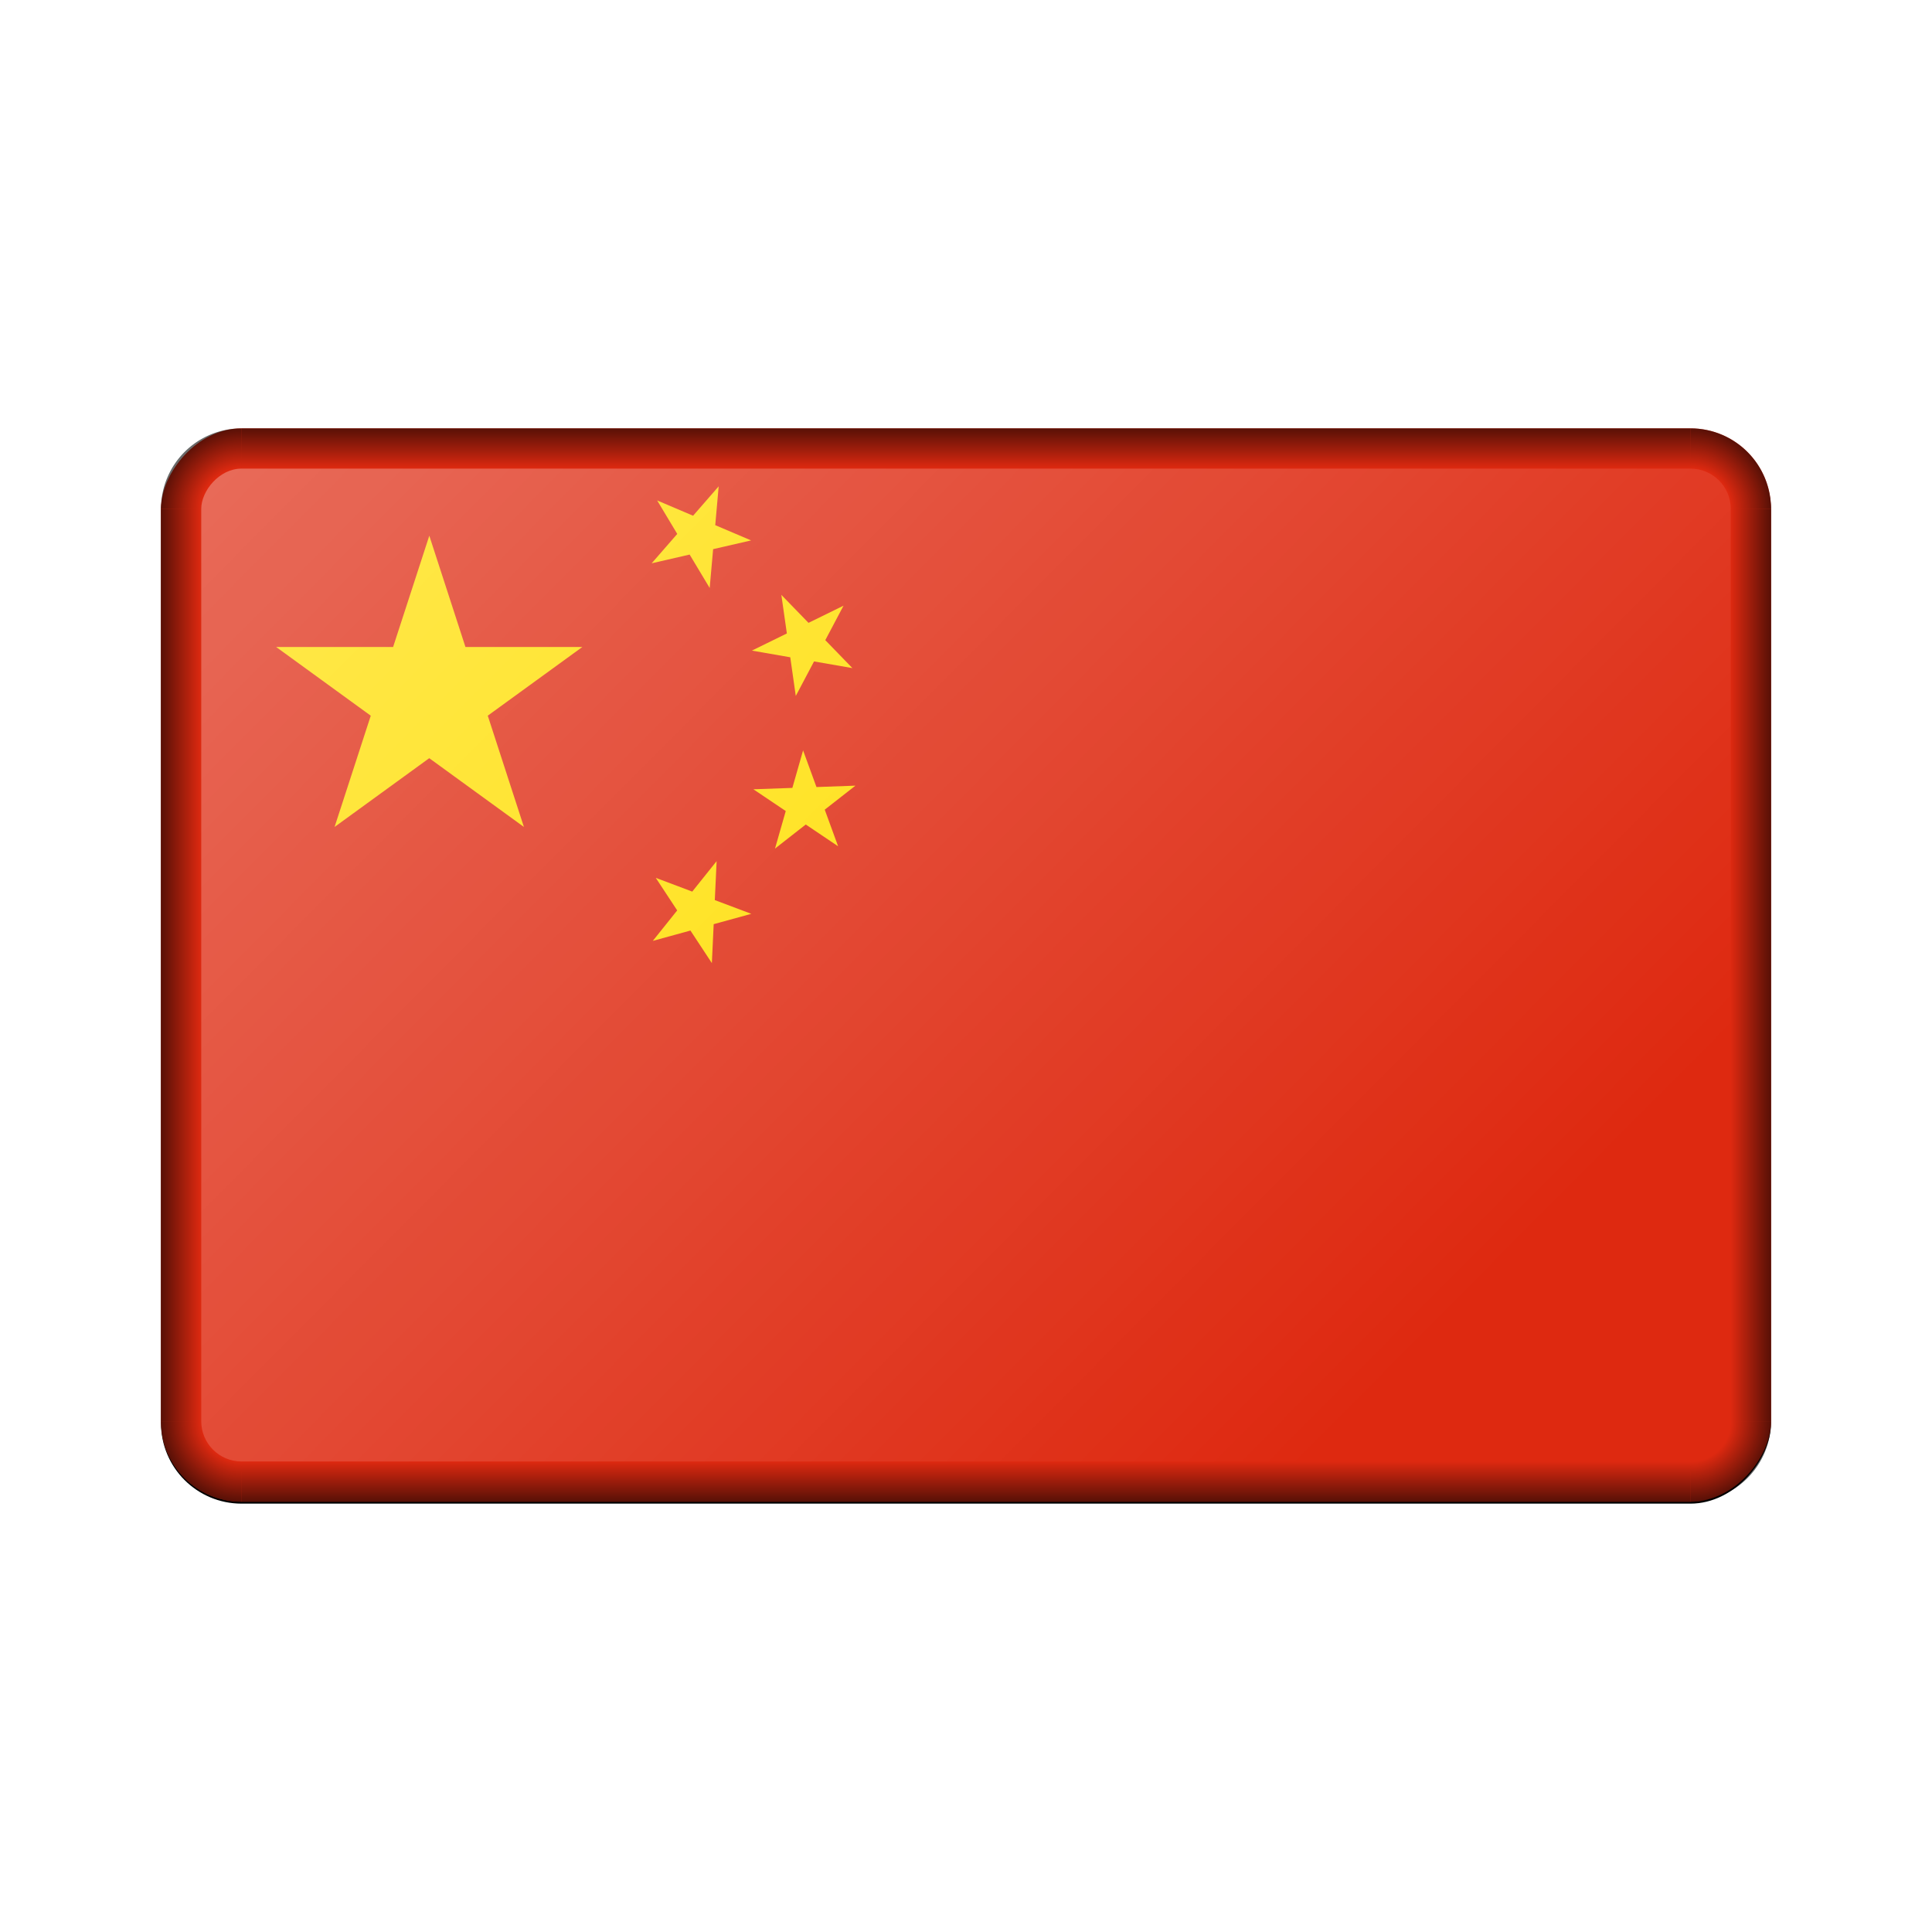 <svg:svg xmlns:dc="http://purl.org/dc/elements/1.1/" xmlns:ns1="http://sodipodi.sourceforge.net/DTD/sodipodi-0.dtd" xmlns:ns2="http://www.inkscape.org/namespaces/inkscape" xmlns:ns4="http://creativecommons.org/ns#" xmlns:ns6="http://www.w3.org/1999/xlink" xmlns:rdf="http://www.w3.org/1999/02/22-rdf-syntax-ns#" xmlns:svg="http://www.w3.org/2000/svg" height="960.0" id="svg2" version="1.1" viewBox="0.0 -159.522 960.0 960.0" width="960.0" ns1:docname="BevelledChina.svg" ns2:version="0.91 r13725">
  <ns1:namedview bordercolor="#666666" borderopacity="1" fit-margin-bottom="0" fit-margin-left="0" fit-margin-right="0" fit-margin-top="0" gridtolerance="10" guidetolerance="10" id="namedview4549" objecttolerance="10" pagecolor="#ffffff" showgrid="true" ns2:current-layer="svg2" ns2:cx="317.13416" ns2:cy="320.0004" ns2:object-nodes="true" ns2:object-paths="false" ns2:pageopacity="0" ns2:pageshadow="2" ns2:snap-global="true" ns2:snap-smooth-nodes="true" ns2:window-height="837" ns2:window-maximized="1" ns2:window-width="1600" ns2:window-x="-8" ns2:window-y="-8" ns2:zoom="1.0468737" />
  <svg:defs id="defs4">
    <svg:linearGradient id="linearGradient6136">
      <svg:stop id="stop6138" offset="0" style="stop-color:#000000;stop-opacity:0;" />
      <svg:stop id="stop6140" offset="1" style="stop-color:#000000;stop-opacity:1;" />
    </svg:linearGradient>
    <svg:linearGradient id="linearGradient22506">
      <svg:stop id="stop22508" offset="0" style="stop-color:#ffffff;stop-opacity:1;" />
      <svg:stop id="stop22510" offset="1" style="stop-color:#ffffff;stop-opacity:0;" />
    </svg:linearGradient>
    <svg:linearGradient id="linearGradient22338">
      <svg:stop id="stop22340" offset="0" style="stop-color:#000000;stop-opacity:0;" />
      <svg:stop id="stop6129" offset="0.5" style="stop-color:#000000;stop-opacity:0;" />
      <svg:stop id="stop22342" offset="1" style="stop-color:#000000;stop-opacity:1;" />
    </svg:linearGradient>
    <svg:filter id="filter23929" style="color-interpolation-filters:sRGB" ns2:label="Blur">
      <svg:feGaussianBlur id="feGaussianBlur23931" result="blur" stdDeviation="1 5" />
    </svg:filter>
    <svg:filter id="filter23980" style="color-interpolation-filters:sRGB" ns2:label="Blur">
      <svg:feGaussianBlur id="feGaussianBlur23982" result="blur" stdDeviation="2 2" />
    </svg:filter>
    <svg:filter id="filter23988" style="color-interpolation-filters:sRGB" ns2:label="Blur">
      <svg:feGaussianBlur id="feGaussianBlur23990" result="blur" stdDeviation="1 1" />
    </svg:filter>
    <svg:filter id="filter24008" style="color-interpolation-filters:sRGB" ns2:label="Blur">
      <svg:feGaussianBlur id="feGaussianBlur24010" result="blur" stdDeviation="1 1" />
    </svg:filter>
    <svg:filter id="filter24012" style="color-interpolation-filters:sRGB" ns2:label="Blur">
      <svg:feGaussianBlur id="feGaussianBlur24014" result="blur" stdDeviation="1 1" />
    </svg:filter>
    <svg:filter id="filter24016" style="color-interpolation-filters:sRGB" ns2:label="Blur">
      <svg:feGaussianBlur id="feGaussianBlur24018" result="blur" stdDeviation="1 1" />
    </svg:filter>
    <svg:filter id="filter24020" style="color-interpolation-filters:sRGB" ns2:label="Blur">
      <svg:feGaussianBlur id="feGaussianBlur24022" result="blur" stdDeviation="1 1" />
    </svg:filter>
    <svg:filter id="filter24024" style="color-interpolation-filters:sRGB" ns2:label="Blur">
      <svg:feGaussianBlur id="feGaussianBlur24026" result="blur" stdDeviation="1 1" />
    </svg:filter>
    <svg:filter id="filter24028" style="color-interpolation-filters:sRGB" ns2:label="Blur">
      <svg:feGaussianBlur id="feGaussianBlur24030" result="blur" stdDeviation="1 1" />
    </svg:filter>
    <svg:filter id="filter24032" style="color-interpolation-filters:sRGB" ns2:label="Blur">
      <svg:feGaussianBlur id="feGaussianBlur24034" result="blur" stdDeviation="1 1" />
    </svg:filter>
    <svg:filter id="filter24036" style="color-interpolation-filters:sRGB" ns2:label="Blur">
      <svg:feGaussianBlur id="feGaussianBlur24038" result="blur" stdDeviation="1 1" />
    </svg:filter>
    <svg:filter id="filter24052" style="color-interpolation-filters:sRGB" ns2:label="Blur">
      <svg:feGaussianBlur id="feGaussianBlur24054" result="blur" stdDeviation="1 1" />
    </svg:filter>
    <svg:filter id="filter24309" style="color-interpolation-filters:sRGB" ns2:label="Blur">
      <svg:feGaussianBlur id="feGaussianBlur24311" result="blur" stdDeviation="2 2" />
    </svg:filter>
    <svg:clipPath clipPathUnits="userSpaceOnUse" id="clipPath4532">
      <svg:path d="M 18.75,-2.6189942e-4 A 18.75,18.75 0 0 0 0,18.75 L 0,381.25 a 18.75,18.75 0 0 0 18.75,18.75 l 562.5,0 a 18.75,18.75 0 0 0 18.75,-18.75 l 0,-362.5 A 18.75,18.75 0 0 0 581.25,-2.6189942e-4 l -562.5,0 z" id="path4534" style="fill:#00ffff;fill-opacity:1" ns2:connector-curvature="0" />
    </svg:clipPath>
    <svg:radialGradient cx="1070" cy="700.001" fx="1070" fy="700.001" gradientTransform="matrix(-1,0,0,1,1830,-99.999)" gradientUnits="userSpaceOnUse" id="radialGradient6127" r="40" ns2:collect="always" ns6:href="#linearGradient22338" />
    <svg:linearGradient gradientUnits="userSpaceOnUse" id="linearGradient6142" x1="780" x2="800" y1="373.334" y2="373.334" ns2:collect="always" ns6:href="#linearGradient6136" />
    <svg:linearGradient gradientUnits="userSpaceOnUse" id="linearGradient6152" x1="410" x2="410" y1="620.001" y2="640.001" ns2:collect="always" ns6:href="#linearGradient6136" />
    <svg:radialGradient cx="1070" cy="700.001" fx="1070" fy="700.001" gradientTransform="translate(-1030,-99.999)" gradientUnits="userSpaceOnUse" id="radialGradient6156" r="40" ns2:collect="always" ns6:href="#linearGradient22338" />
    <svg:linearGradient gradientTransform="translate(-800,0)" gradientUnits="userSpaceOnUse" id="linearGradient6160" x1="780" x2="800" y1="373.334" y2="373.334" ns2:collect="always" ns6:href="#linearGradient6136" />
    <svg:linearGradient gradientTransform="translate(0,-746.668)" gradientUnits="userSpaceOnUse" id="linearGradient6164" x1="410" x2="410" y1="620.001" y2="640.001" ns2:collect="always" ns6:href="#linearGradient6136" />
    <svg:radialGradient cx="1070" cy="700.001" fx="1070" fy="700.001" gradientTransform="matrix(-1,0,0,-1,1830,846.667)" gradientUnits="userSpaceOnUse" id="radialGradient6174" r="40" ns2:collect="always" ns6:href="#linearGradient22338" />
    <svg:radialGradient cx="1070" cy="700.001" fx="1070" fy="700.001" gradientTransform="matrix(1,0,0,-1,-1030,846.667)" gradientUnits="userSpaceOnUse" id="radialGradient6176" r="40" ns2:collect="always" ns6:href="#linearGradient22338" />
    <svg:linearGradient gradientTransform="matrix(1,0,0,1.007,-1000,4.219)" gradientUnits="userSpaceOnUse" id="linearGradient6209" x1="2050" x2="2560" y1="-120.001" y2="-630.001" ns2:collect="always" ns6:href="#linearGradient22506" />
    <svg:filter id="filter6223" style="color-interpolation-filters:sRGB" ns2:label="Blur">
      <svg:feGaussianBlur id="feGaussianBlur6225" result="blur" stdDeviation="2 2" />
    </svg:filter>
    <svg:clipPath clipPathUnits="userSpaceOnUse" id="clipPath12327">
      <svg:rect height="17.778" id="rect12329" ry="1.333" style="fill:#d70000;fill-opacity:1" transform="scale(1,-1)" width="26.667" x="0" y="-20" />
    </svg:clipPath>
  </svg:defs>
  <svg:g id="g4227">
    <svg:rect height="533.334" id="rect6199" ry="40" style="fill:#000000;fill-opacity:1;filter:url(#filter6223)" transform="matrix(1,0,0,-1,1080,-52.378)" width="800" x="-1000" y="-640.001" />
    <svg:g clip-path="url(#clipPath12327)" id="g4217" transform="matrix(30,0,0,30,80,-13.333)">
      <svg:rect height="17.778" id="rect7" style="fill:#de2910" width="26.667" x="0" y="2.222" />
      <svg:path d="m 4.444,4 1.567,4.824 -4.104,-2.981 5.072,0 -4.104,2.981 z" id="use9-9" style="fill:#ffde00" ns2:connector-curvature="0" />
      <svg:path d="M 9.237,3.182 9.088,4.866 8.218,3.416 9.774,4.078 8.127,4.457 Z" id="use11-5" style="fill:#ffde00" ns2:connector-curvature="0" />
      <svg:path d="M 11.305,5.159 10.514,6.654 10.275,4.98 11.452,6.193 9.787,5.903 Z" id="use13-1" style="fill:#ffde00" ns2:connector-curvature="0" />
      <svg:path d="M 11.502,8.14 10.17,9.182 10.635,7.556 11.215,9.144 9.812,8.2 Z" id="use15-0" style="fill:#ffde00" ns2:connector-curvature="0" />
      <svg:path d="M 9.203,9.39 9.124,11.079 8.195,9.667 9.777,10.263 8.146,10.711 Z" id="use17-5" style="fill:#ffde00" ns2:connector-curvature="0" />
    </svg:g>
    <svg:g id="g6211" transform="translate(-920,-53.333)">
      <svg:g id="g6189" transform="translate(1000,0)">
        <svg:path d="m 800,600.001 a 40,40 0 0 1 -40,40 l 0,-20 a 20,20 0 0 0 20,-20 l 20,0 z" id="path5058" style="opacity:0.603;fill:url(#radialGradient6127);fill-opacity:1" ns2:connector-curvature="0" />
        <svg:rect height="453.334" id="rect6134" ry="0" style="opacity:0.603;fill:url(#linearGradient6142);fill-opacity:1" width="20" x="780" y="146.667" />
        <svg:rect height="20" id="rect6144" style="opacity:0.603;fill:url(#linearGradient6152);fill-opacity:1" width="720" x="40" y="620.001" />
        <svg:path d="m 0,600.001 a 40,40 0 0 0 40,40 l 0,-20 a 20,20 0 0 1 -20,-20 l -20,0 z" id="path6154" style="opacity:0.603;fill:url(#radialGradient6156);fill-opacity:1" ns2:connector-curvature="0" />
        <svg:rect height="453.334" id="rect6158" ry="0" style="opacity:0.603;fill:url(#linearGradient6160);fill-opacity:1" transform="scale(-1,1)" width="20" x="-20" y="146.667" />
        <svg:rect height="20" id="rect6162" style="opacity:0.603;fill:url(#linearGradient6164);fill-opacity:1" transform="scale(1,-1)" width="720" x="40" y="-126.667" />
        <svg:path d="m 800,146.667 a 40,40 0 0 0 -40,-40 l 0,20 a 20,20 0 0 1 20,20 l 20,0 z" id="path6166" style="opacity:0.603;fill:url(#radialGradient6174);fill-opacity:1" ns2:connector-curvature="0" />
        <svg:path d="m 0,146.667 a 40,40 0 0 1 40,-40 l 0,20 a 20,20 0 0 0 -20,20 l -20,0 z" id="path6168" style="opacity:0.603;fill:url(#radialGradient6176);fill-opacity:1" ns2:connector-curvature="0" />
      </svg:g>
      <svg:rect height="493.334" id="rect6201" ry="20" style="opacity:0.3;fill:url(#linearGradient6209);fill-opacity:1" transform="scale(1,-1)" width="760" x="1020" y="-620.001" />
    </svg:g>
    <svg:use height="100%" id="use9" transform="matrix(80,0,0,80,213.333,186.667)" width="100%" x="0" y="0" ns6:href="#s" />
    <svg:use height="100%" id="use11" transform="matrix(24.54,10.435,-10.435,24.54,346.667,106.667)" width="100%" x="0" y="0" ns6:href="#s" />
    <svg:use height="100%" id="use13" transform="matrix(18.568,19.14,-19.14,18.568,400,160.001)" width="100%" x="0" y="0" ns6:href="#s" />
    <svg:use height="100%" id="use15" transform="matrix(9.144,25.05,-25.05,9.144,400,240.001)" width="100%" x="0" y="0" ns6:href="#s" />
    <svg:use height="100%" id="use17" transform="matrix(24.952,9.408,-9.408,24.952,346.667,293.334)" width="100%" x="0" y="0" ns6:href="#s" />
  </svg:g>
</svg:svg>